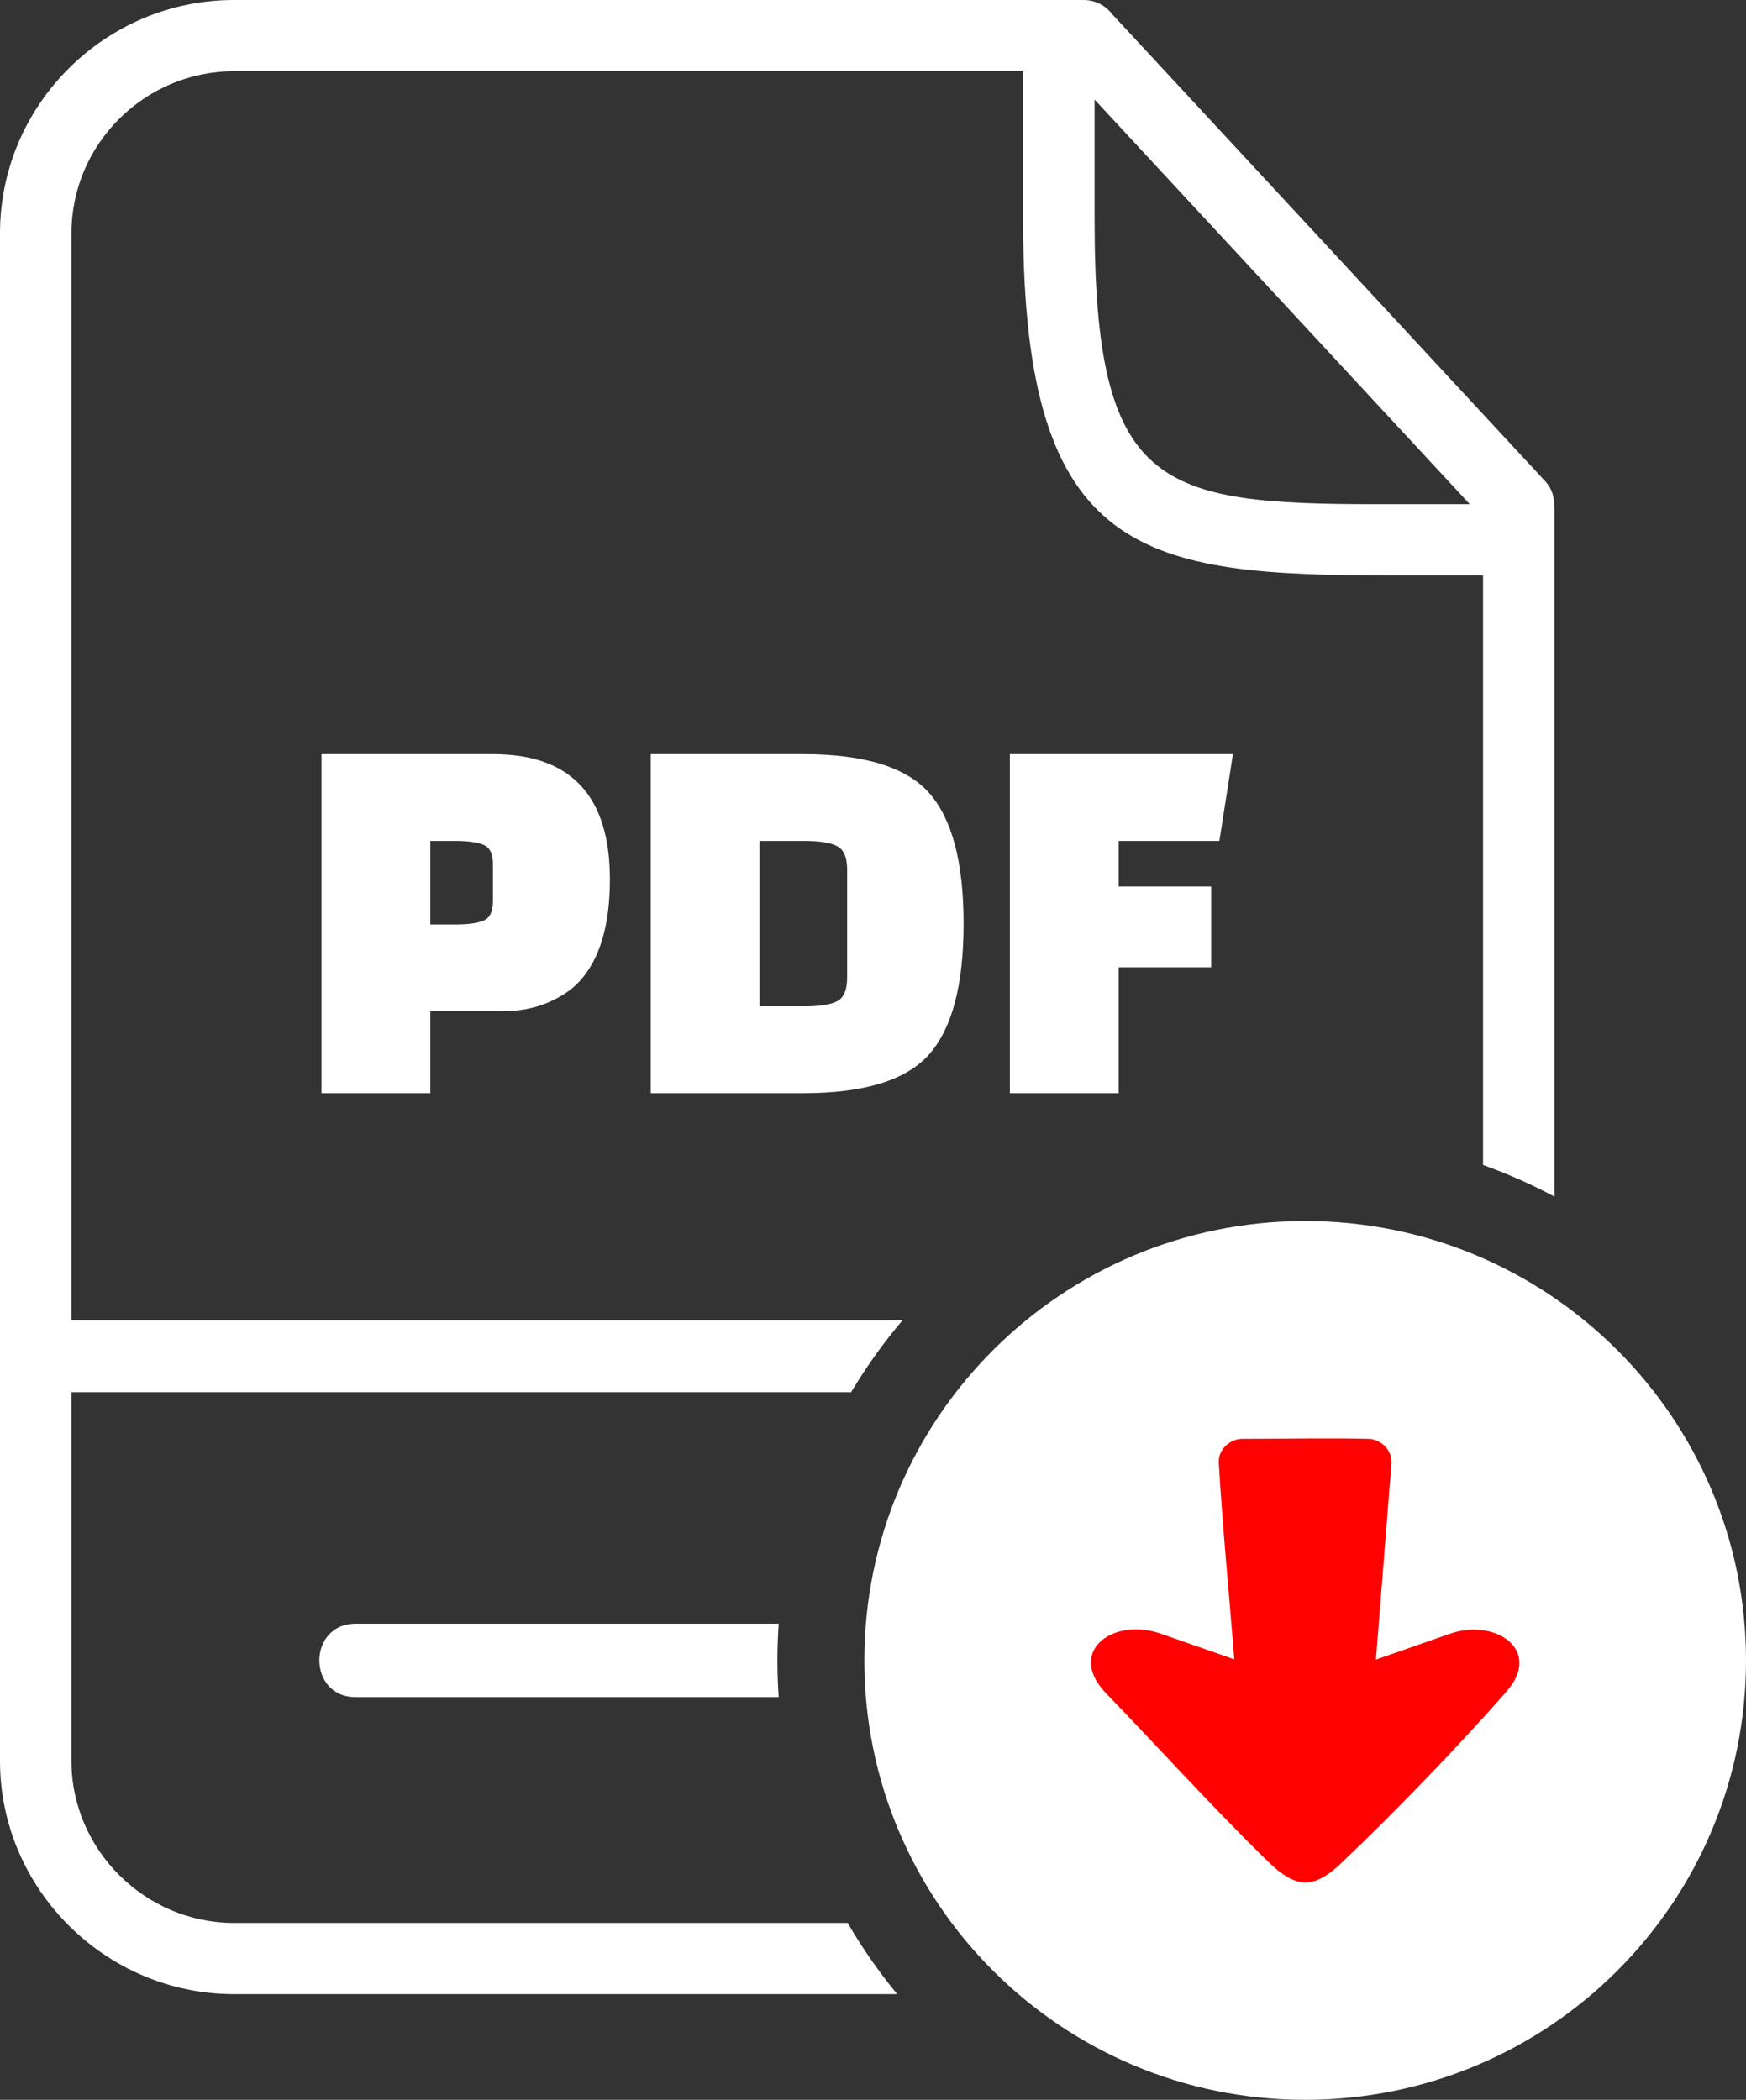 <svg width="74" height="89" viewBox="0 0 74 89" fill="none" xmlns="http://www.w3.org/2000/svg">
<rect x="0" y="0" width="74" height="89" fill="#333333" stroke="none"/>
<g clip-path="url(#clip0_231_2909)">
<path d="M15.074 71.932C13.022 71.932 13.022 68.82 15.074 68.82H33.003C32.968 69.333 32.949 69.851 32.949 70.375C32.949 70.899 32.968 71.417 33.003 71.932H15.074ZM21.237 42.861H18.238V46.334H13.627V31.964H20.891C24.197 31.964 25.849 33.734 25.849 37.274C25.849 39.221 25.418 40.662 24.558 41.596C24.235 41.949 23.788 42.249 23.221 42.494C22.652 42.739 21.991 42.861 21.237 42.861ZM18.238 35.642V39.183H19.299C19.853 39.183 20.258 39.126 20.511 39.011C20.764 38.896 20.891 38.632 20.891 38.217V36.608C20.891 36.194 20.764 35.929 20.511 35.815C20.258 35.7 19.853 35.642 19.299 35.642H18.238ZM27.579 46.334V31.964H34.036C36.635 31.964 38.419 32.516 39.388 33.619C40.356 34.722 40.84 36.566 40.84 39.148C40.84 41.732 40.356 43.574 39.388 44.678C38.419 45.781 36.635 46.334 34.036 46.334H27.579ZM34.106 35.642H32.192V42.654H34.106C34.736 42.654 35.194 42.583 35.478 42.437C35.763 42.29 35.904 41.958 35.904 41.436V36.86C35.904 36.34 35.763 36.006 35.478 35.862C35.194 35.715 34.736 35.642 34.106 35.642ZM51.334 40.999H47.412V46.334H42.8V31.964H52.255L51.68 35.642H47.412V37.574H51.334V40.999ZM46.391 4.221V9.284C46.391 20.708 49.063 21.37 58.448 21.37H62.293L46.391 4.221ZM62.855 24.389H59.106C48.456 24.389 43.363 23.677 43.363 9.378V3.019H9.917C6.129 3.019 3.028 6.112 3.028 9.886V55.955H38.257C37.447 56.907 36.715 57.928 36.073 59.007H3.028V74.636C3.028 78.397 6.143 81.503 9.917 81.503H35.928C36.544 82.568 37.248 83.577 38.026 84.52H9.917C4.473 84.52 0 80.062 0 74.636V9.886C0 4.445 4.459 6.54005e-08 9.917 6.54005e-08H45.927C46.162 -6.87108e-05 46.393 0.054 46.603 0.158C46.813 0.262 46.995 0.414 47.137 0.6L65.474 20.379C65.856 20.791 65.883 21.19 65.883 21.687V50.718C64.914 50.2 63.902 49.751 62.855 49.377V24.389Z" fill="white"/>
<path fill-rule="evenodd" clip-rule="evenodd" d="M55.317 51.752C65.635 51.752 74 60.091 74 70.377C74 80.661 65.635 89 55.317 89C44.999 89 36.633 80.661 36.633 70.377C36.633 60.091 44.999 51.752 55.317 51.752Z" fill="white"/>
<path d="M58.973 62.032L58.315 70.34L61.343 69.284C63.345 68.519 65.404 69.931 63.853 71.689C61.965 73.855 59.095 76.83 57.008 78.811C55.711 80.103 54.961 80.115 53.66 78.822C51.35 76.56 49.081 74.048 46.822 71.711C45.208 69.961 47.224 68.484 49.315 69.284L52.31 70.33C52.092 67.497 51.818 64.79 51.652 61.961C51.652 61.441 52.088 61.023 52.598 60.985C54.397 60.985 56.235 60.943 58.029 60.985C58.539 61.023 58.975 61.441 58.975 61.961L58.973 62.032Z" fill="#FF0101"/>
</g>
<defs>
<clipPath id="clip0_231_2909">
<rect width="74" height="89" fill="white"/>
</clipPath>
</defs>
</svg>